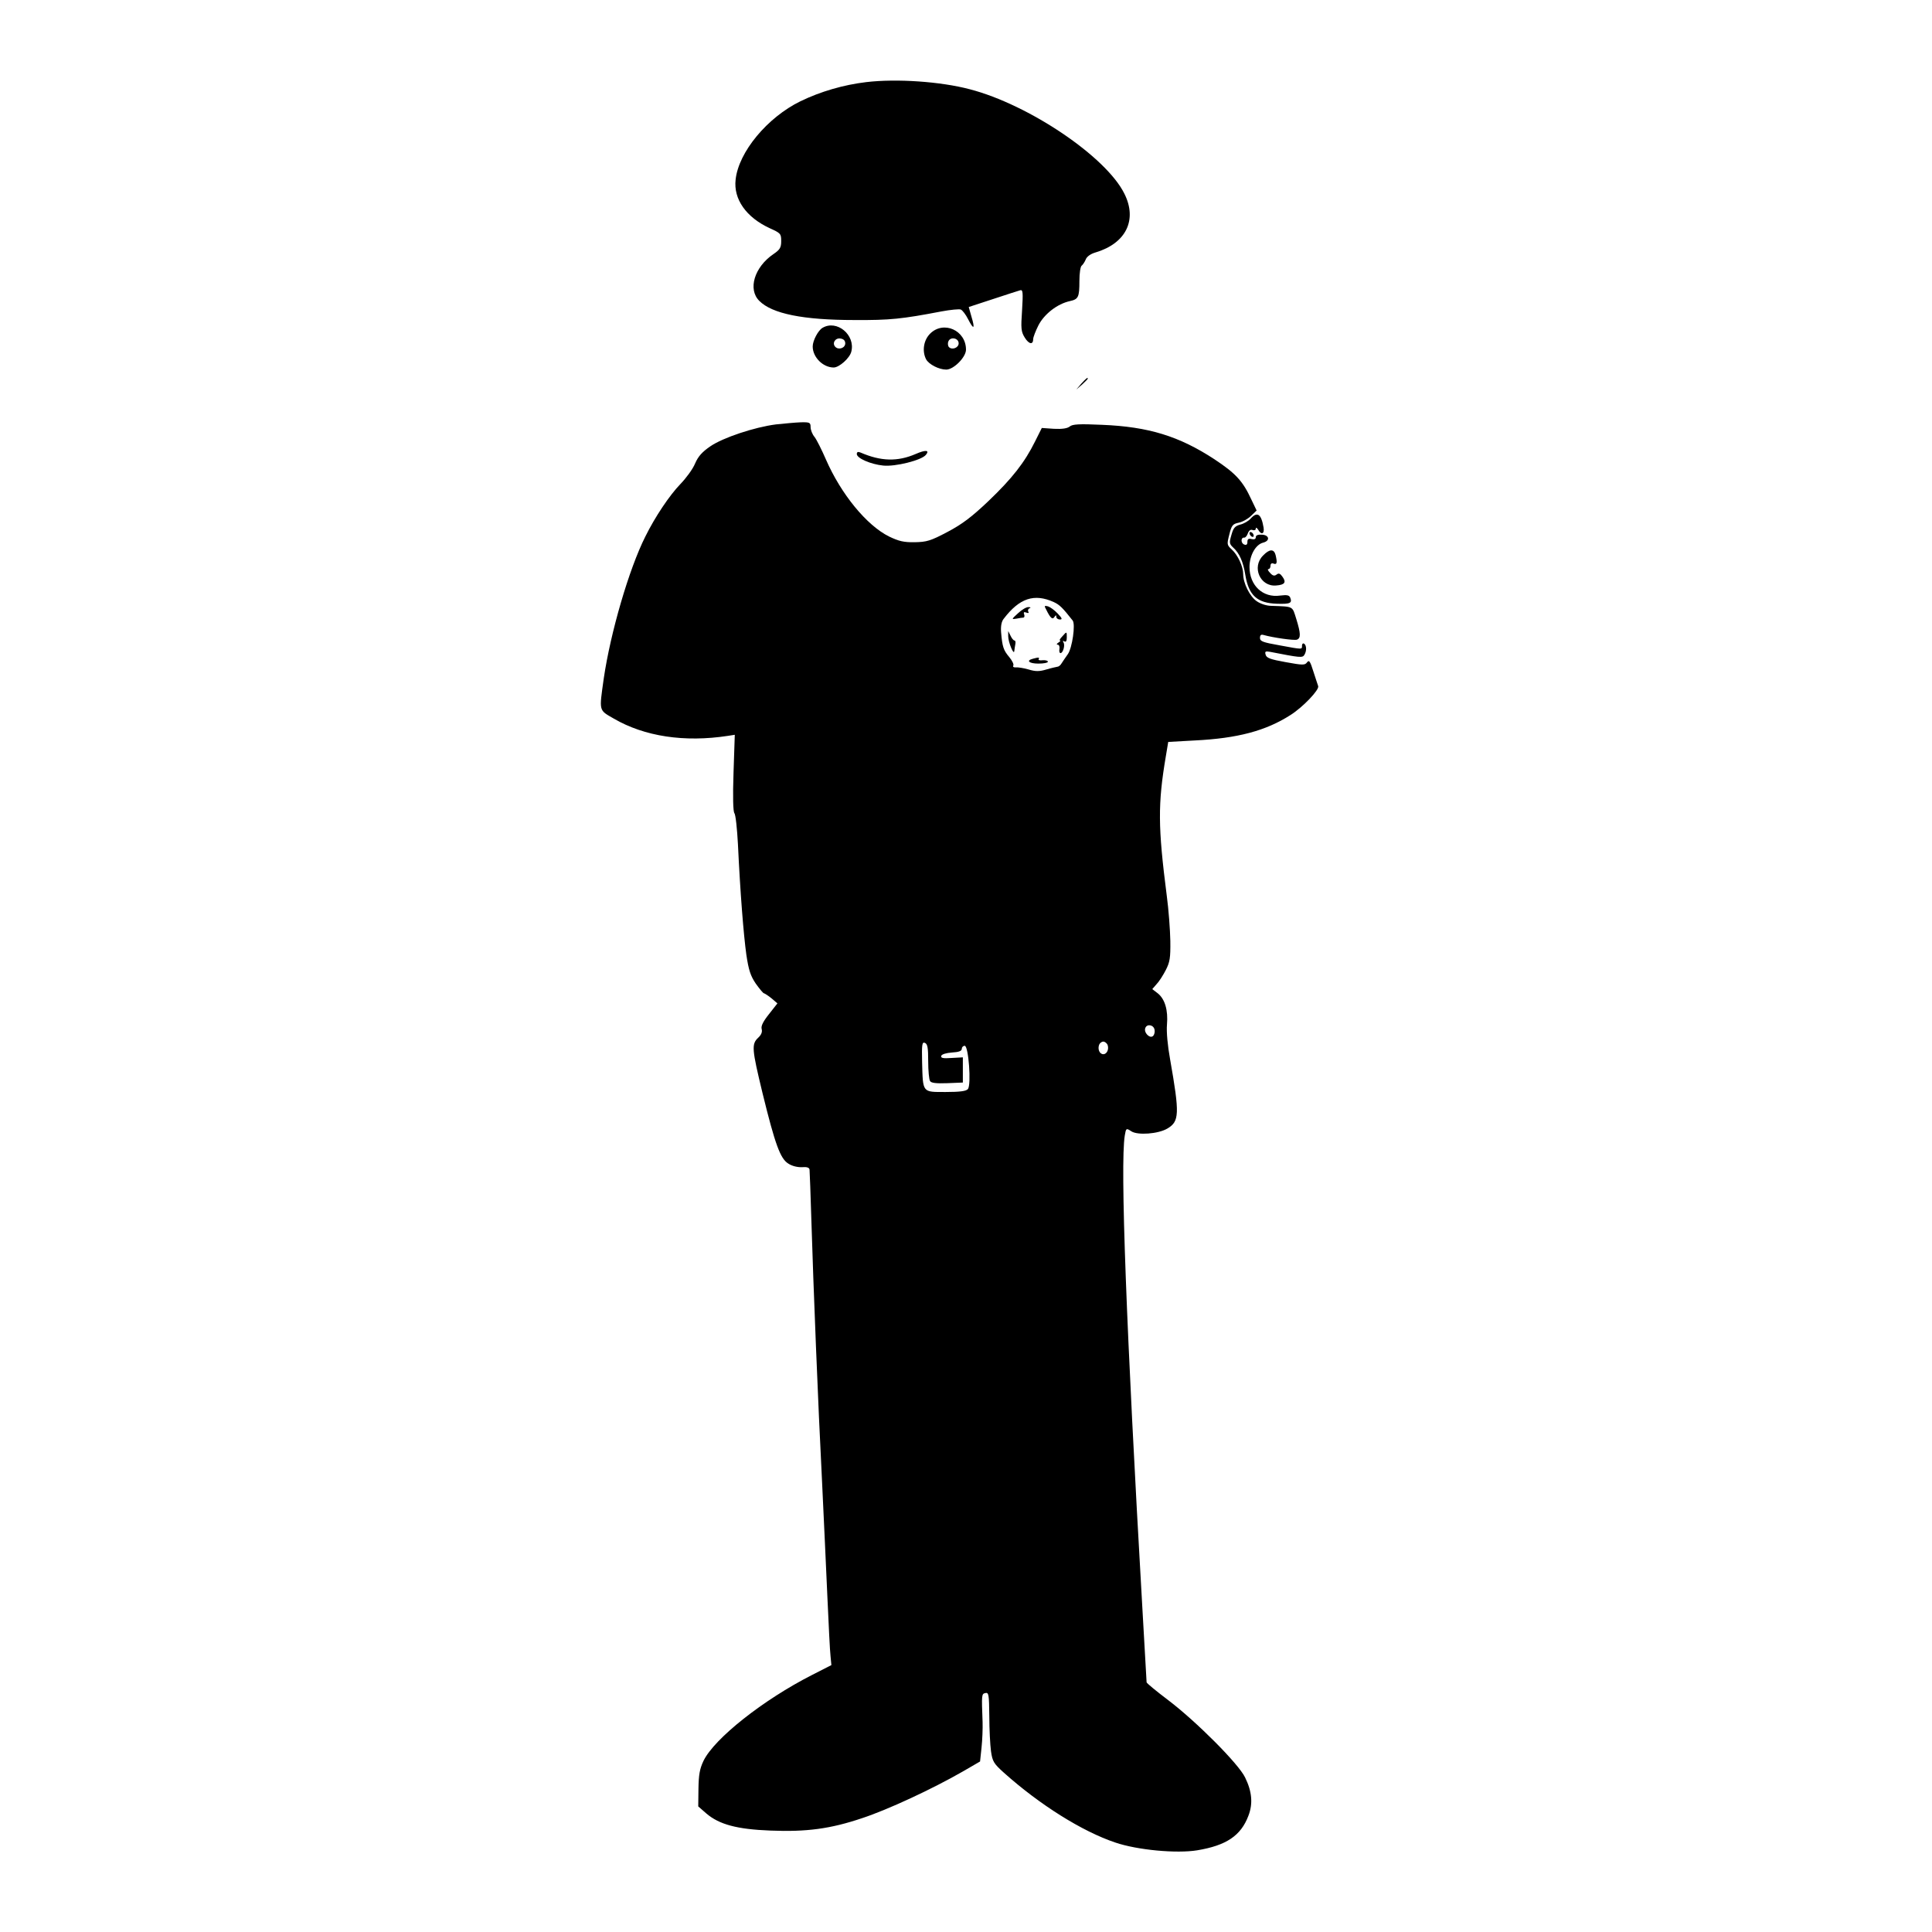 <?xml version="1.0" standalone="no"?>
<!DOCTYPE svg PUBLIC "-//W3C//DTD SVG 20010904//EN"
 "http://www.w3.org/TR/2001/REC-SVG-20010904/DTD/svg10.dtd">
<svg version="1.0" xmlns="http://www.w3.org/2000/svg"
 width="920pt" height="920pt" viewBox="0 0 920 920"
 preserveAspectRatio="xMidYMid meet">

<g transform="translate(0,920) scale(0.1,-0.1)"
fill="#000000" stroke="none">
<path d="M4125 8809 c-109 -13 -218 -45 -313 -91 -158 -77 -295 -242 -309
-373 -11 -93 50 -180 163 -232 51 -23 54 -26 54 -61 0 -31 -6 -41 -37 -62 -91
-62 -123 -168 -67 -223 61 -61 208 -91 454 -91 168 -1 225 5 413 41 43 8 85
12 92 9 8 -3 24 -24 35 -46 27 -53 34 -47 16 12 l-13 46 116 38 c64 21 122 40
130 42 12 3 13 -12 8 -95 -6 -87 -5 -102 13 -131 20 -32 40 -35 40 -6 0 8 11
37 25 65 28 54 90 102 149 115 41 9 46 18 46 96 0 37 5 70 11 73 5 4 14 17 19
29 5 14 23 27 47 34 145 43 200 155 137 280 -87 176 -455 424 -736 497 -140
37 -349 51 -493 34z"/>
<path d="M3917 7639 c-21 -12 -47 -61 -47 -89 0 -51 49 -100 100 -100 26 0 77
45 84 76 20 79 -69 153 -137 113z m108 -74 c0 -22 -31 -33 -47 -17 -17 17 -1
44 24 40 15 -2 23 -10 23 -23z"/>
<path d="M4429 7611 c-31 -31 -39 -83 -19 -122 13 -24 61 -49 96 -49 35 0 94
59 94 95 0 92 -107 140 -171 76z m136 -46 c0 -21 -31 -33 -46 -18 -5 5 -7 17
-3 27 9 24 49 17 49 -9z"/>
<path d="M5149 7373 l-24 -28 28 24 c15 14 27 26 27 28 0 8 -8 1 -31 -24z"/>
<path d="M3695 7179 c-102 -13 -252 -63 -312 -104 -38 -26 -58 -47 -73 -82
-11 -27 -43 -70 -70 -98 -52 -54 -120 -155 -167 -250 -78 -155 -166 -458 -198
-676 -22 -158 -25 -149 48 -191 146 -85 336 -114 544 -82 l32 5 -6 -180 c-4
-117 -2 -185 4 -193 6 -7 13 -74 17 -148 11 -234 27 -432 40 -526 11 -74 20
-101 45 -138 18 -25 35 -46 39 -46 4 -1 20 -11 36 -24 l28 -24 -40 -51 c-28
-35 -39 -57 -35 -71 4 -14 -2 -28 -16 -41 -33 -31 -31 -53 20 -264 60 -245 85
-313 123 -336 18 -12 45 -18 65 -17 24 2 35 -2 36 -12 1 -8 5 -121 9 -250 9
-297 31 -856 51 -1245 8 -165 19 -408 25 -540 6 -132 12 -259 15 -282 l4 -42
-92 -47 c-232 -118 -465 -302 -517 -409 -18 -38 -23 -66 -24 -133 l-1 -84 39
-34 c61 -52 146 -75 304 -81 172 -7 286 8 437 59 122 40 335 139 481 223 l81
47 7 66 c4 37 6 92 5 122 -5 132 -5 134 14 138 15 3 17 -7 18 -110 0 -62 4
-137 8 -167 7 -49 13 -59 62 -103 170 -152 372 -279 530 -332 106 -36 292 -53
390 -37 138 23 208 69 244 165 22 57 17 115 -16 182 -31 65 -233 267 -366 368
-57 43 -103 81 -103 85 0 3 -9 161 -20 351 -77 1336 -106 2116 -84 2252 6 36
7 37 31 21 30 -20 128 -13 172 13 57 34 59 68 13 329 -12 66 -18 132 -15 166
6 69 -10 122 -44 149 l-26 20 20 23 c12 12 31 42 44 67 20 39 23 58 22 140 -1
52 -8 149 -17 215 -42 327 -43 436 -4 666 l11 66 126 7 c204 10 339 46 456
121 59 37 139 121 132 138 -2 7 -13 38 -23 70 -15 48 -20 56 -30 43 -10 -14
-20 -14 -102 1 -73 13 -91 20 -95 35 -5 16 -1 18 21 14 143 -28 154 -29 163
-15 12 19 11 46 -1 54 -5 3 -10 -1 -10 -9 0 -19 6 -20 -107 1 -79 14 -93 19
-93 35 0 14 5 18 18 14 42 -12 145 -27 158 -22 19 7 18 30 -3 98 -20 63 -11
59 -119 63 -23 0 -53 10 -71 23 -32 23 -63 85 -63 128 0 36 -25 90 -54 117
-24 22 -24 25 -12 72 11 44 16 50 45 56 19 4 45 19 59 33 l26 25 -25 52 c-41
89 -75 125 -176 192 -168 110 -314 155 -535 164 -109 5 -141 3 -154 -8 -11 -9
-36 -13 -75 -11 l-58 4 -32 -64 c-50 -101 -110 -177 -222 -284 -80 -76 -125
-110 -195 -147 -81 -43 -100 -48 -156 -49 -52 -1 -76 5 -122 27 -107 53 -229
202 -301 367 -20 46 -44 94 -54 107 -11 13 -19 34 -19 47 0 22 -4 24 -47 23
-27 -1 -79 -6 -118 -10z m1323 -846 c28 -13 42 -27 90 -88 14 -18 -2 -130 -23
-160 -11 -15 -24 -35 -30 -44 -5 -9 -14 -16 -20 -16 -5 -1 -29 -6 -52 -13 -34
-10 -52 -10 -85 0 -24 7 -51 11 -61 10 -10 -1 -15 3 -12 8 4 6 -5 24 -19 41
-28 33 -33 49 -39 119 -2 29 2 51 13 64 75 98 145 121 238 79z m480 -2037 c2
-10 -1 -23 -7 -29 -15 -15 -46 16 -37 38 8 21 40 15 44 -9z m-1078 -150 c0
-44 4 -87 9 -94 5 -9 29 -12 82 -10 l74 3 0 60 0 60 -54 -3 c-41 -3 -52 0 -49
10 3 8 24 14 51 16 33 2 47 7 47 18 0 7 6 14 14 14 18 0 32 -186 15 -206 -8
-10 -38 -14 -106 -14 -112 0 -108 -5 -112 141 -2 86 0 98 13 93 13 -5 16 -23
16 -88z m854 79 c8 -21 -3 -45 -20 -45 -18 0 -28 24 -20 45 3 8 12 15 20 15 7
0 16 -7 20 -15z"/>
<path d="M4982 6297 c20 -41 30 -49 39 -35 7 10 9 10 9 1 0 -7 8 -13 17 -13
13 0 11 6 -11 29 -15 16 -36 31 -47 34 -16 4 -17 2 -7 -16z"/>
<path d="M4848 6280 c-32 -29 -32 -30 -8 -26 14 3 29 5 34 5 4 1 6 8 3 15 -4
11 -1 13 10 9 10 -4 14 -2 10 4 -4 6 -1 14 5 16 8 3 6 6 -4 6 -10 1 -32 -12
-50 -29z"/>
<path d="M4801 6170 c0 -28 27 -93 29 -70 1 8 3 23 5 33 2 9 0 17 -4 17 -5 0
-13 10 -19 23 l-11 22 0 -25z"/>
<path d="M5058 6169 c-10 -10 -15 -19 -10 -19 4 0 0 -5 -8 -10 -9 -6 -10 -10
-3 -10 6 0 10 -9 8 -20 -2 -11 0 -20 5 -20 12 0 23 38 14 51 -4 8 -3 9 4 5 8
-5 12 2 12 18 0 30 0 30 -22 5z"/>
<path d="M4918 6063 c-34 -9 -17 -23 27 -23 25 0 45 4 45 9 0 5 -11 8 -25 7
-13 -2 -22 1 -19 5 5 9 1 10 -28 2z"/>
<path d="M4360 7038 c-86 -37 -165 -35 -262 7 -12 5 -18 3 -18 -7 0 -20 66
-49 126 -55 57 -6 182 25 203 51 19 23 -1 25 -49 4z"/>
<path d="M5955 6730 c-10 -11 -32 -24 -49 -28 -25 -7 -33 -16 -42 -49 -11 -37
-10 -43 8 -60 30 -27 48 -68 58 -130 16 -99 57 -135 151 -138 63 -2 73 3 63
29 -5 12 -15 14 -48 10 -82 -12 -146 48 -146 136 0 55 29 107 65 116 35 9 29
37 -7 38 -18 1 -28 -3 -28 -12 0 -9 -7 -12 -20 -9 -15 4 -20 0 -20 -14 0 -12
-5 -16 -15 -12 -17 6 -17 35 0 33 5 -1 13 8 17 20 5 14 14 20 23 16 8 -3 15 0
15 7 0 7 5 4 11 -5 15 -27 31 -21 26 10 -11 65 -30 78 -62 42z"/>
<path d="M5950 6661 c0 -5 5 -13 10 -16 6 -3 10 -2 10 4 0 5 -4 13 -10 16 -5
3 -10 2 -10 -4z"/>
<path d="M6015 6555 c-56 -55 -14 -150 62 -143 41 3 50 15 29 43 -10 14 -17
17 -27 9 -10 -8 -19 -6 -31 8 -10 10 -13 18 -8 18 6 0 10 7 10 16 0 10 6 14
15 10 16 -6 18 5 9 42 -8 29 -29 28 -59 -3z"/>
</g>
</svg>
